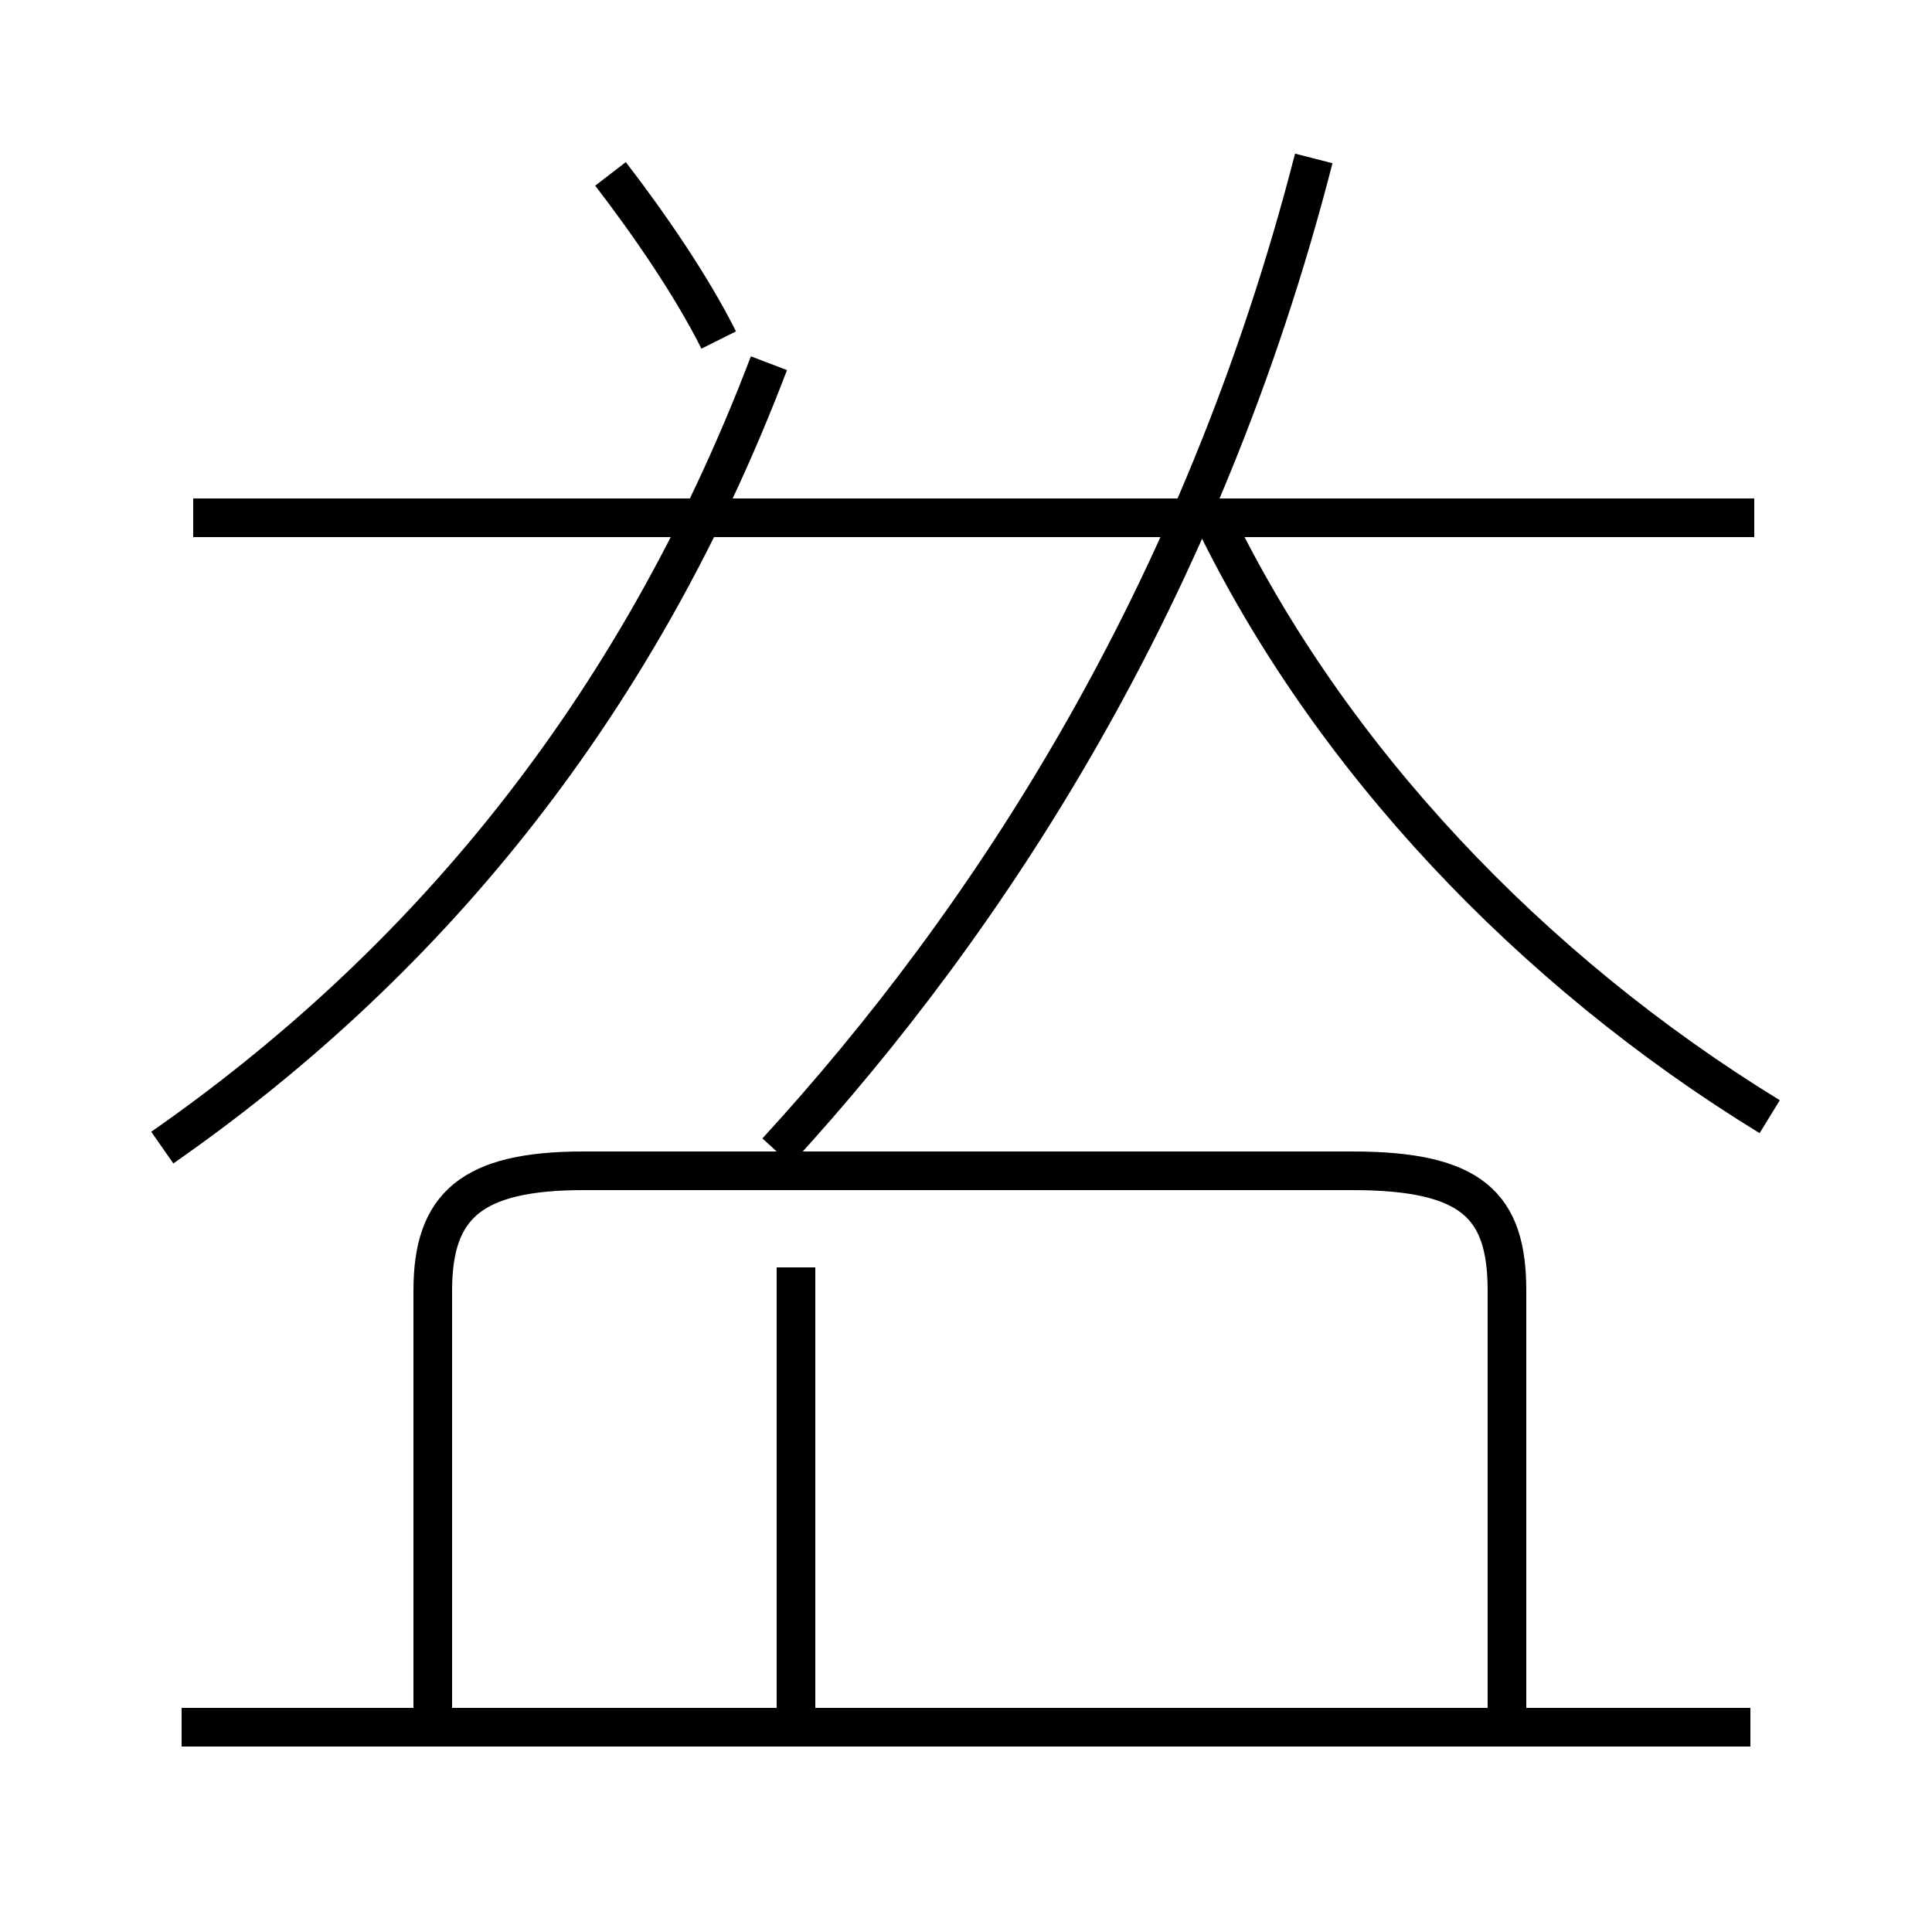 <?xml version='1.0' encoding='utf8'?>
<svg viewBox="0.0 -44.0 50.0 50.0" version="1.1" xmlns="http://www.w3.org/2000/svg">
<rect x="0.0" y="-44.0" width="50.0" height="50.0" fill="#808080" stroke="none"/>
<rect x="-1000" y="-1000" width="2000" height="2000" stroke="white" fill="white"/>
<g style="fill:none; stroke:#000000;  stroke-width:1">
<path d="M 18.6 35.2 C 17.9 36.6 16.8 38.2 15.8 39.5 M 45.3 -0.7 L 4.7 -0.7 M 39.0 -0.7 L 39.0 10.6 C 39.0 12.8 38.1 13.7 35.0 13.7 L 15.1 13.7 C 12.2 13.7 11.2 12.8 11.2 10.6 L 11.2 -0.7 M 20.6 -0.7 L 20.6 11.2 M 20.1 14.2 C 25.6 20.2 31.1 28.6 34.0 39.9 M 4.2 14.3 C 10.8 18.9 16.4 25.4 19.9 34.6 M 45.4 30.6 L 5.0 30.6 M 45.8 15.1 C 39.6 18.9 34.4 24.4 31.4 30.6" transform="scale(1, -1)" />
</g>
</svg>